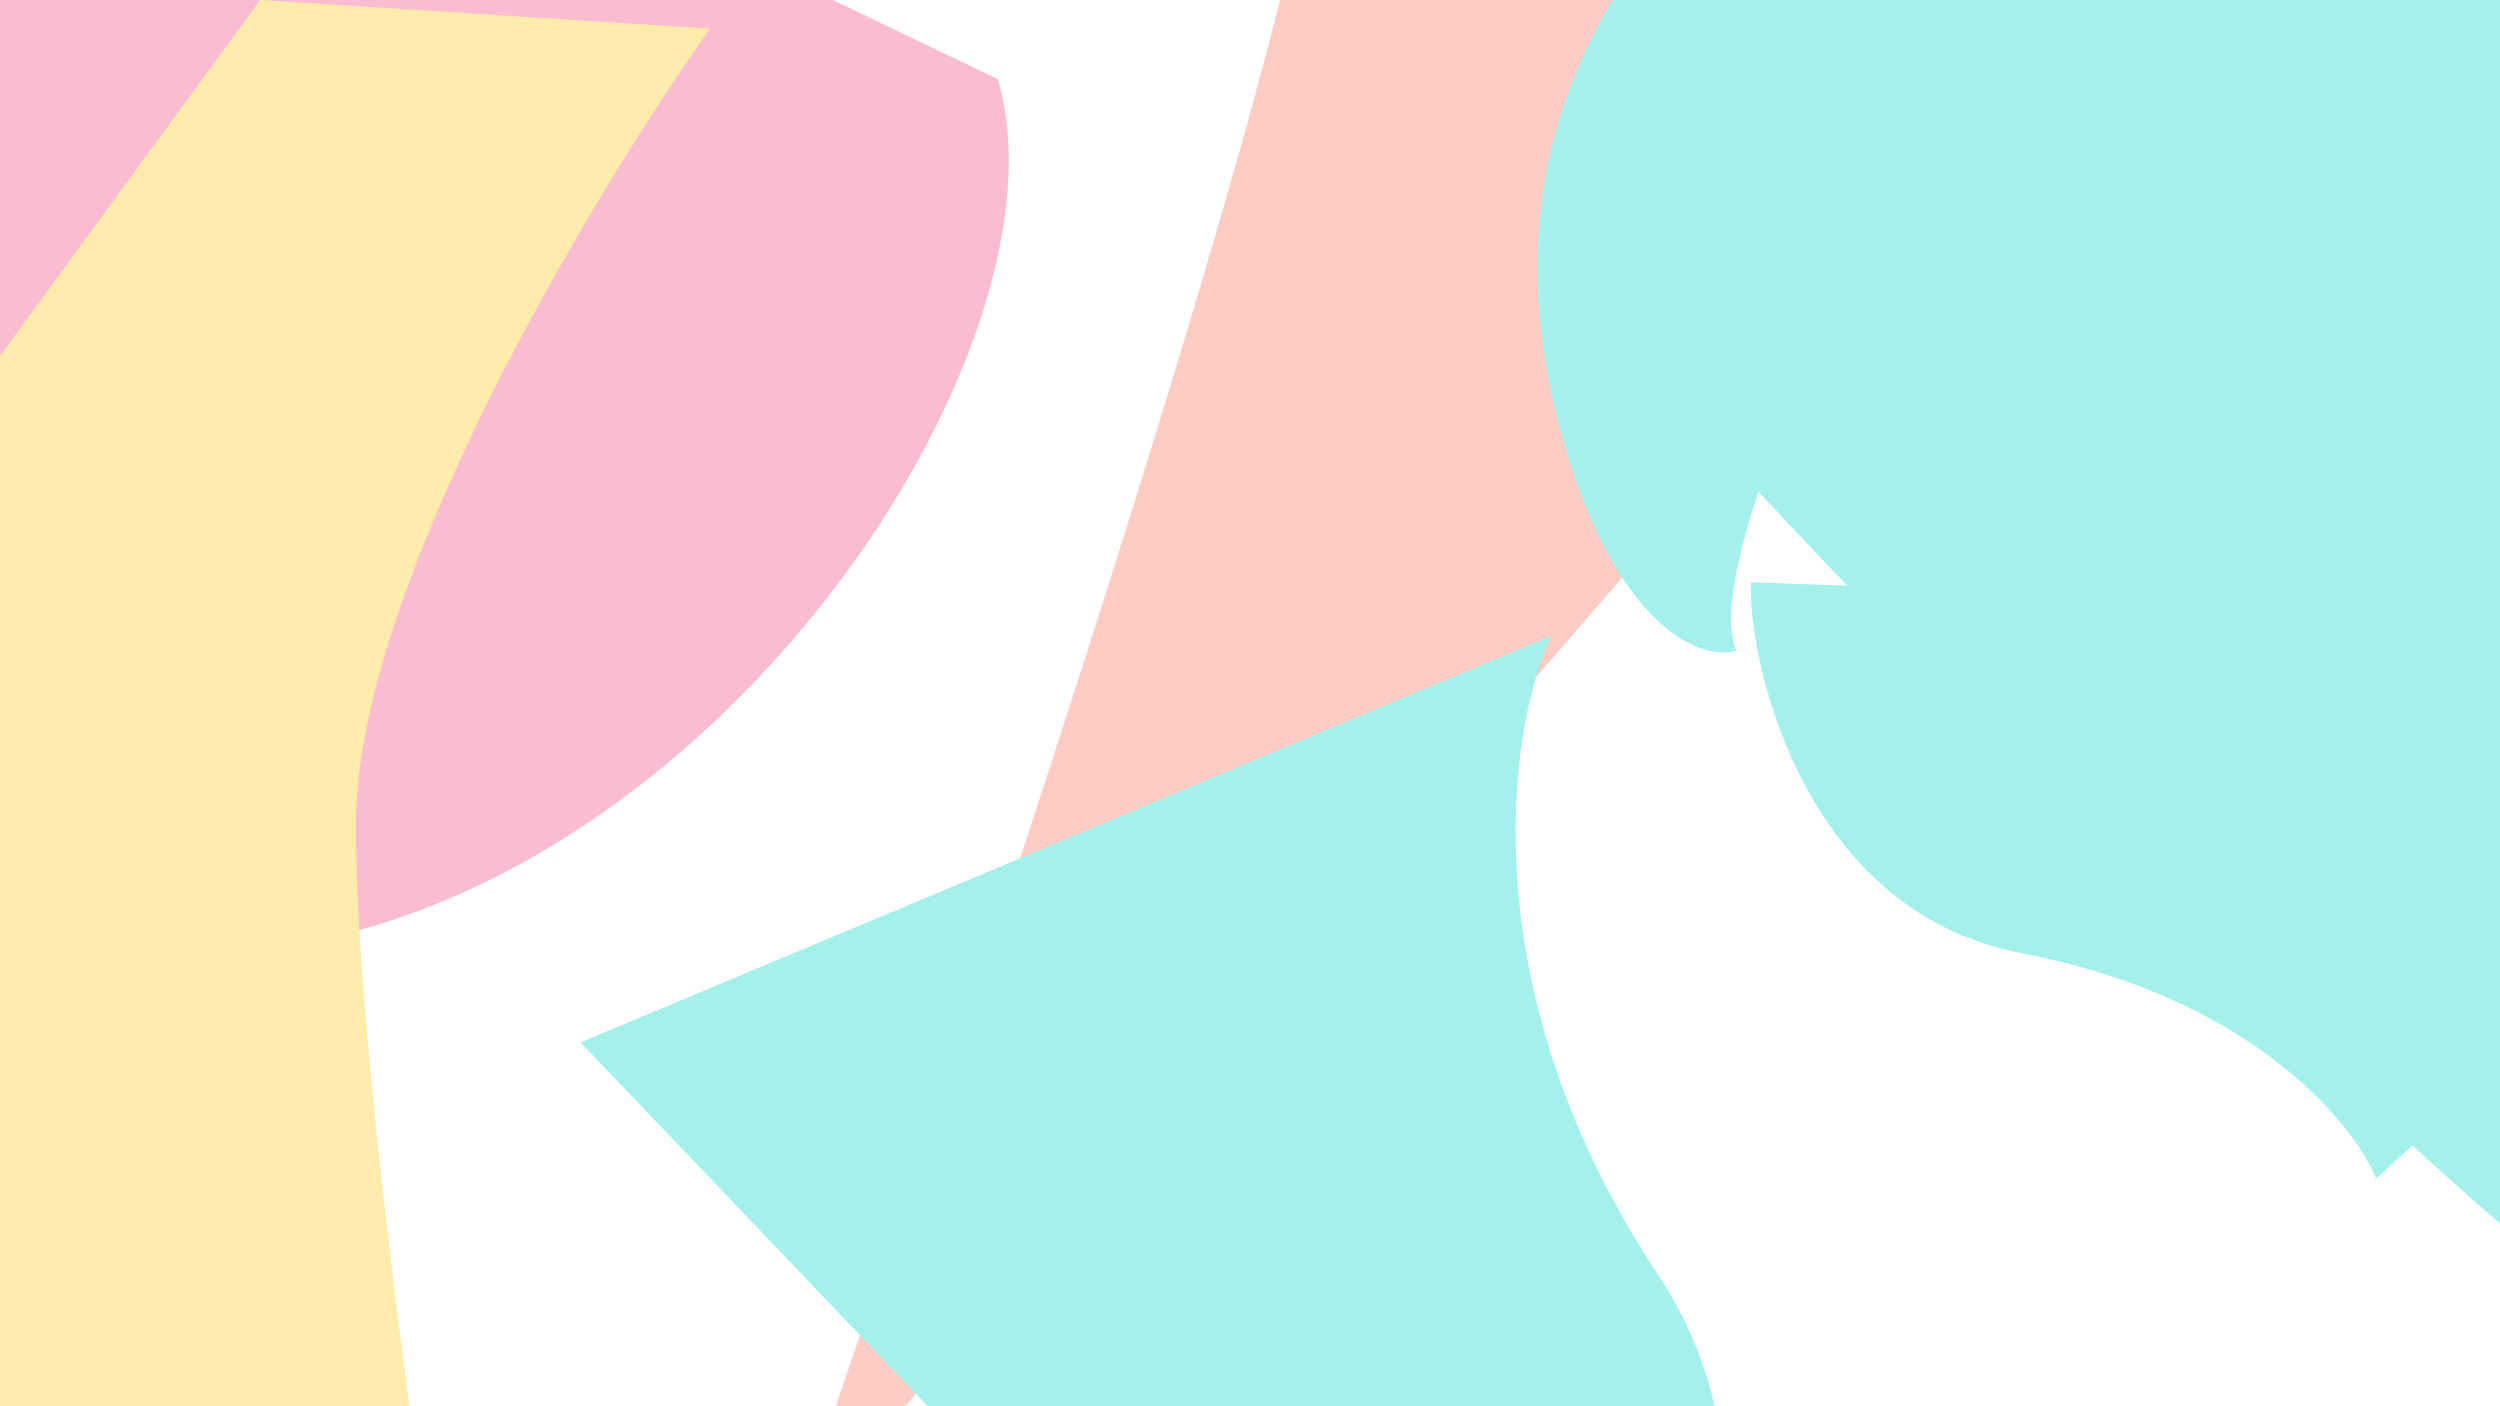 <svg width="1920" height="1080" viewBox="0 0 1920 1080" fill="none" xmlns="http://www.w3.org/2000/svg">
<g clip-path="url(#clip0_49_33)">
<g filter="url(#filter0_f_49_33)">
<path d="M-203.684 243.264C-103.684 82.064 -245.351 -82.236 -328.684 -144.236L-14.684 -313.736L766.316 60.764C827.316 265.764 548.816 691.264 196.316 729.764C-156.184 768.264 -328.684 444.764 -203.684 243.264Z" fill="#F5437C"/>
</g>
<g filter="url(#filter1_f_49_33)">
<path d="M1013.89 -170.874C1019.23 4.015 606.234 1182.76 606.234 1182.76L1419.9 242.515C1419.9 242.515 2168.58 659.491 2198.8 583.106L1704.57 -272.031L1164.39 -487.874L1013.89 -170.874Z" fill="#F9715D"/>
</g>
<g filter="url(#filter2_f_49_33)">
<path d="M199.816 0L-328.684 723L-223.184 1286.5L359.816 1389.5C330.982 1213.33 273.316 815.5 273.316 633.5C273.316 451.5 454.649 150 545.316 22L199.816 0Z" fill="#FFC716"/>
</g>
<g filter="url(#filter3_f_49_33)">
<path d="M1273.78 979.687C1419.19 1198.59 1216.26 1487.88 1155.46 1543.99L445.826 800.54L1191.1 488.493C1158.07 561.014 1128.37 760.781 1273.78 979.687Z" fill="#00D9C6"/>
</g>
<g filter="url(#filter4_f_49_33)">
<path d="M1552.87 732.167C1378.47 698.967 1341.54 495.334 1344.87 447.167L2042.87 472.667H2297.17L1824.87 905.167C1806.87 861.334 1727.27 765.367 1552.87 732.167Z" fill="#00D9C6"/>
</g>
<g filter="url(#filter5_f_49_33)">
<path d="M2279.6 1142.49C2139.96 1252.12 1281.84 301.76 1247.73 267.594L2100.6 -958.013L2007.6 -199.013C1962.73 -214.252 2419.23 1032.85 2279.6 1142.49Z" fill="#00D9C6"/>
</g>
<g filter="url(#filter6_f_49_33)">
<path d="M1199.01 332.813C1070.32 -130.687 1666.32 -303.687 1723.82 -335.687C1644.62 -225.287 1287.68 393.813 1333.51 499.313C1314.18 507.813 1243.25 492.13 1199.01 332.813Z" fill="#00D9C6"/>
</g>
<rect opacity="0.64" width="1920" height="1080" fill="white"/>
</g>
<defs>
<filter id="filter0_f_49_33" x="-658.684" y="-643.736" width="1763.42" height="1706.65" filterUnits="userSpaceOnUse" color-interpolation-filters="sRGB">
<feFlood flood-opacity="0" result="BackgroundImageFix"/>
<feBlend mode="normal" in="SourceGraphic" in2="BackgroundImageFix" result="shape"/>
<feGaussianBlur stdDeviation="165" result="effect1_foregroundBlur_49_33"/>
</filter>
<filter id="filter1_f_49_33" x="266.234" y="-827.874" width="2272.56" height="2350.63" filterUnits="userSpaceOnUse" color-interpolation-filters="sRGB">
<feFlood flood-opacity="0" result="BackgroundImageFix"/>
<feBlend mode="normal" in="SourceGraphic" in2="BackgroundImageFix" result="shape"/>
<feGaussianBlur stdDeviation="170" result="effect1_foregroundBlur_49_33"/>
</filter>
<filter id="filter2_f_49_33" x="-598.684" y="-270" width="1414" height="1929.5" filterUnits="userSpaceOnUse" color-interpolation-filters="sRGB">
<feFlood flood-opacity="0" result="BackgroundImageFix"/>
<feBlend mode="normal" in="SourceGraphic" in2="BackgroundImageFix" result="shape"/>
<feGaussianBlur stdDeviation="135" result="effect1_foregroundBlur_49_33"/>
</filter>
<filter id="filter3_f_49_33" x="208.826" y="251.493" width="1353.37" height="1529.5" filterUnits="userSpaceOnUse" color-interpolation-filters="sRGB">
<feFlood flood-opacity="0" result="BackgroundImageFix"/>
<feBlend mode="normal" in="SourceGraphic" in2="BackgroundImageFix" result="shape"/>
<feGaussianBlur stdDeviation="118.5" result="effect1_foregroundBlur_49_33"/>
</filter>
<filter id="filter4_f_49_33" x="1107.67" y="210.167" width="1426.5" height="932" filterUnits="userSpaceOnUse" color-interpolation-filters="sRGB">
<feFlood flood-opacity="0" result="BackgroundImageFix"/>
<feBlend mode="normal" in="SourceGraphic" in2="BackgroundImageFix" result="shape"/>
<feGaussianBlur stdDeviation="118.5" result="effect1_foregroundBlur_49_33"/>
</filter>
<filter id="filter5_f_49_33" x="1010.73" y="-1195.01" width="1532.53" height="2583.3" filterUnits="userSpaceOnUse" color-interpolation-filters="sRGB">
<feFlood flood-opacity="0" result="BackgroundImageFix"/>
<feBlend mode="normal" in="SourceGraphic" in2="BackgroundImageFix" result="shape"/>
<feGaussianBlur stdDeviation="118.5" result="effect1_foregroundBlur_49_33"/>
</filter>
<filter id="filter6_f_49_33" x="940.866" y="-575.687" width="1022.95" height="1316.83" filterUnits="userSpaceOnUse" color-interpolation-filters="sRGB">
<feFlood flood-opacity="0" result="BackgroundImageFix"/>
<feBlend mode="normal" in="SourceGraphic" in2="BackgroundImageFix" result="shape"/>
<feGaussianBlur stdDeviation="120" result="effect1_foregroundBlur_49_33"/>
</filter>
<clipPath id="clip0_49_33">
<rect width="1920" height="1080" fill="white"/>
</clipPath>
</defs>
</svg>

